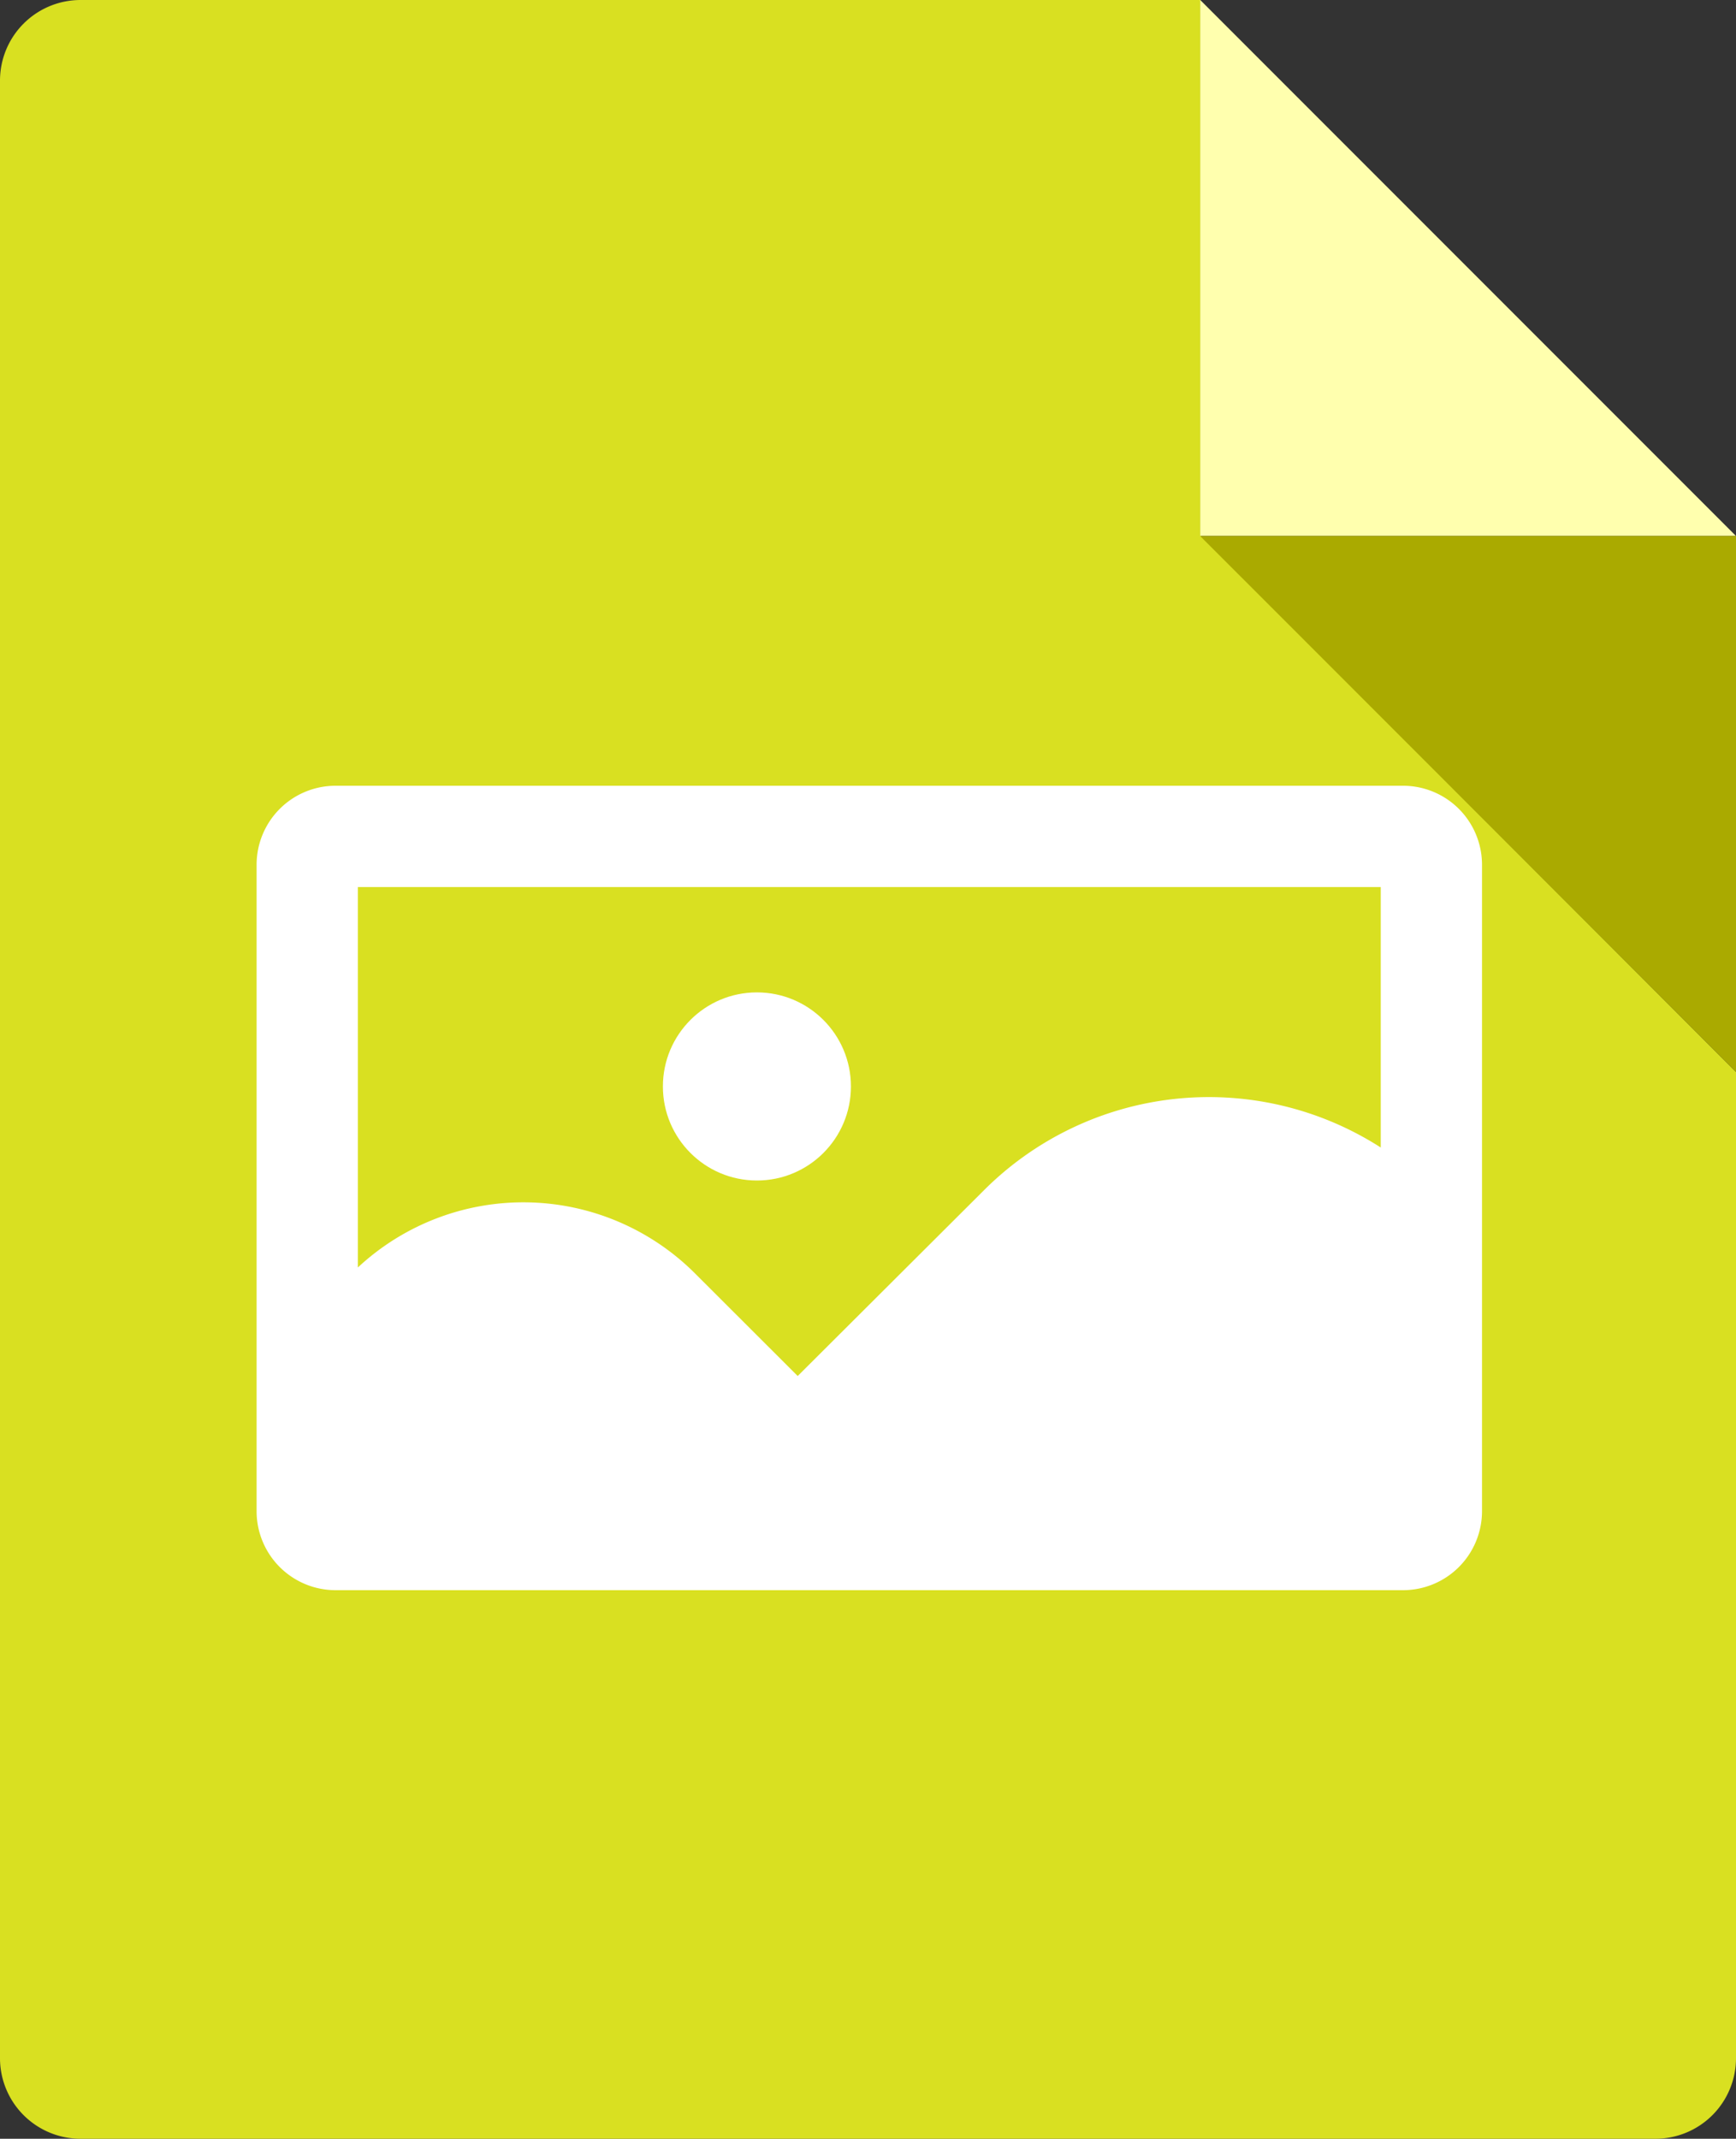 <svg id="Layer_1" data-name="Layer 1" xmlns="http://www.w3.org/2000/svg" viewBox="0 0 120.02 147.8"><rect x="0" y="0" width="120.02" height="147.8" fill="#333333" stroke="none"/><defs><style>.cls-1{fill:#d9e021;}.cls-2{fill:#ffffae;}.cls-3{fill:#aa0;}.cls-4{fill:#fff;}</style></defs><title>vectorstock_1440391 [Convertito]</title><path class="cls-1" d="M83,37V0H5.56A5.57,5.57,0,0,0,0,5.56V142.24a5.57,5.57,0,0,0,5.56,5.56h108.9a5.57,5.57,0,0,0,5.56-5.56V74.08L83,37Z"/><polygon class="cls-2" points="120.02 37.04 82.98 0 82.98 37.04 120.02 37.04"/><polygon class="cls-3" points="82.98 37.04 82.97 37.04 120.02 74.08 120.02 37.04 82.98 37.04"/><circle class="cls-4" cx="52.33" cy="75.08" r="6.5"/><path class="cls-4" d="M97,54.3H23.19a5.46,5.46,0,0,0-5.45,5.45v44.69a5.46,5.46,0,0,0,5.45,5.45H97a5.46,5.46,0,0,0,5.46-5.45V59.75A5.46,5.46,0,0,0,97,54.3Zm-1.54,7v18A22,22,0,0,0,68,82.28L55.15,95.09,48.05,88a16.79,16.79,0,0,0-23.31-.41V61.3Z"/></svg>